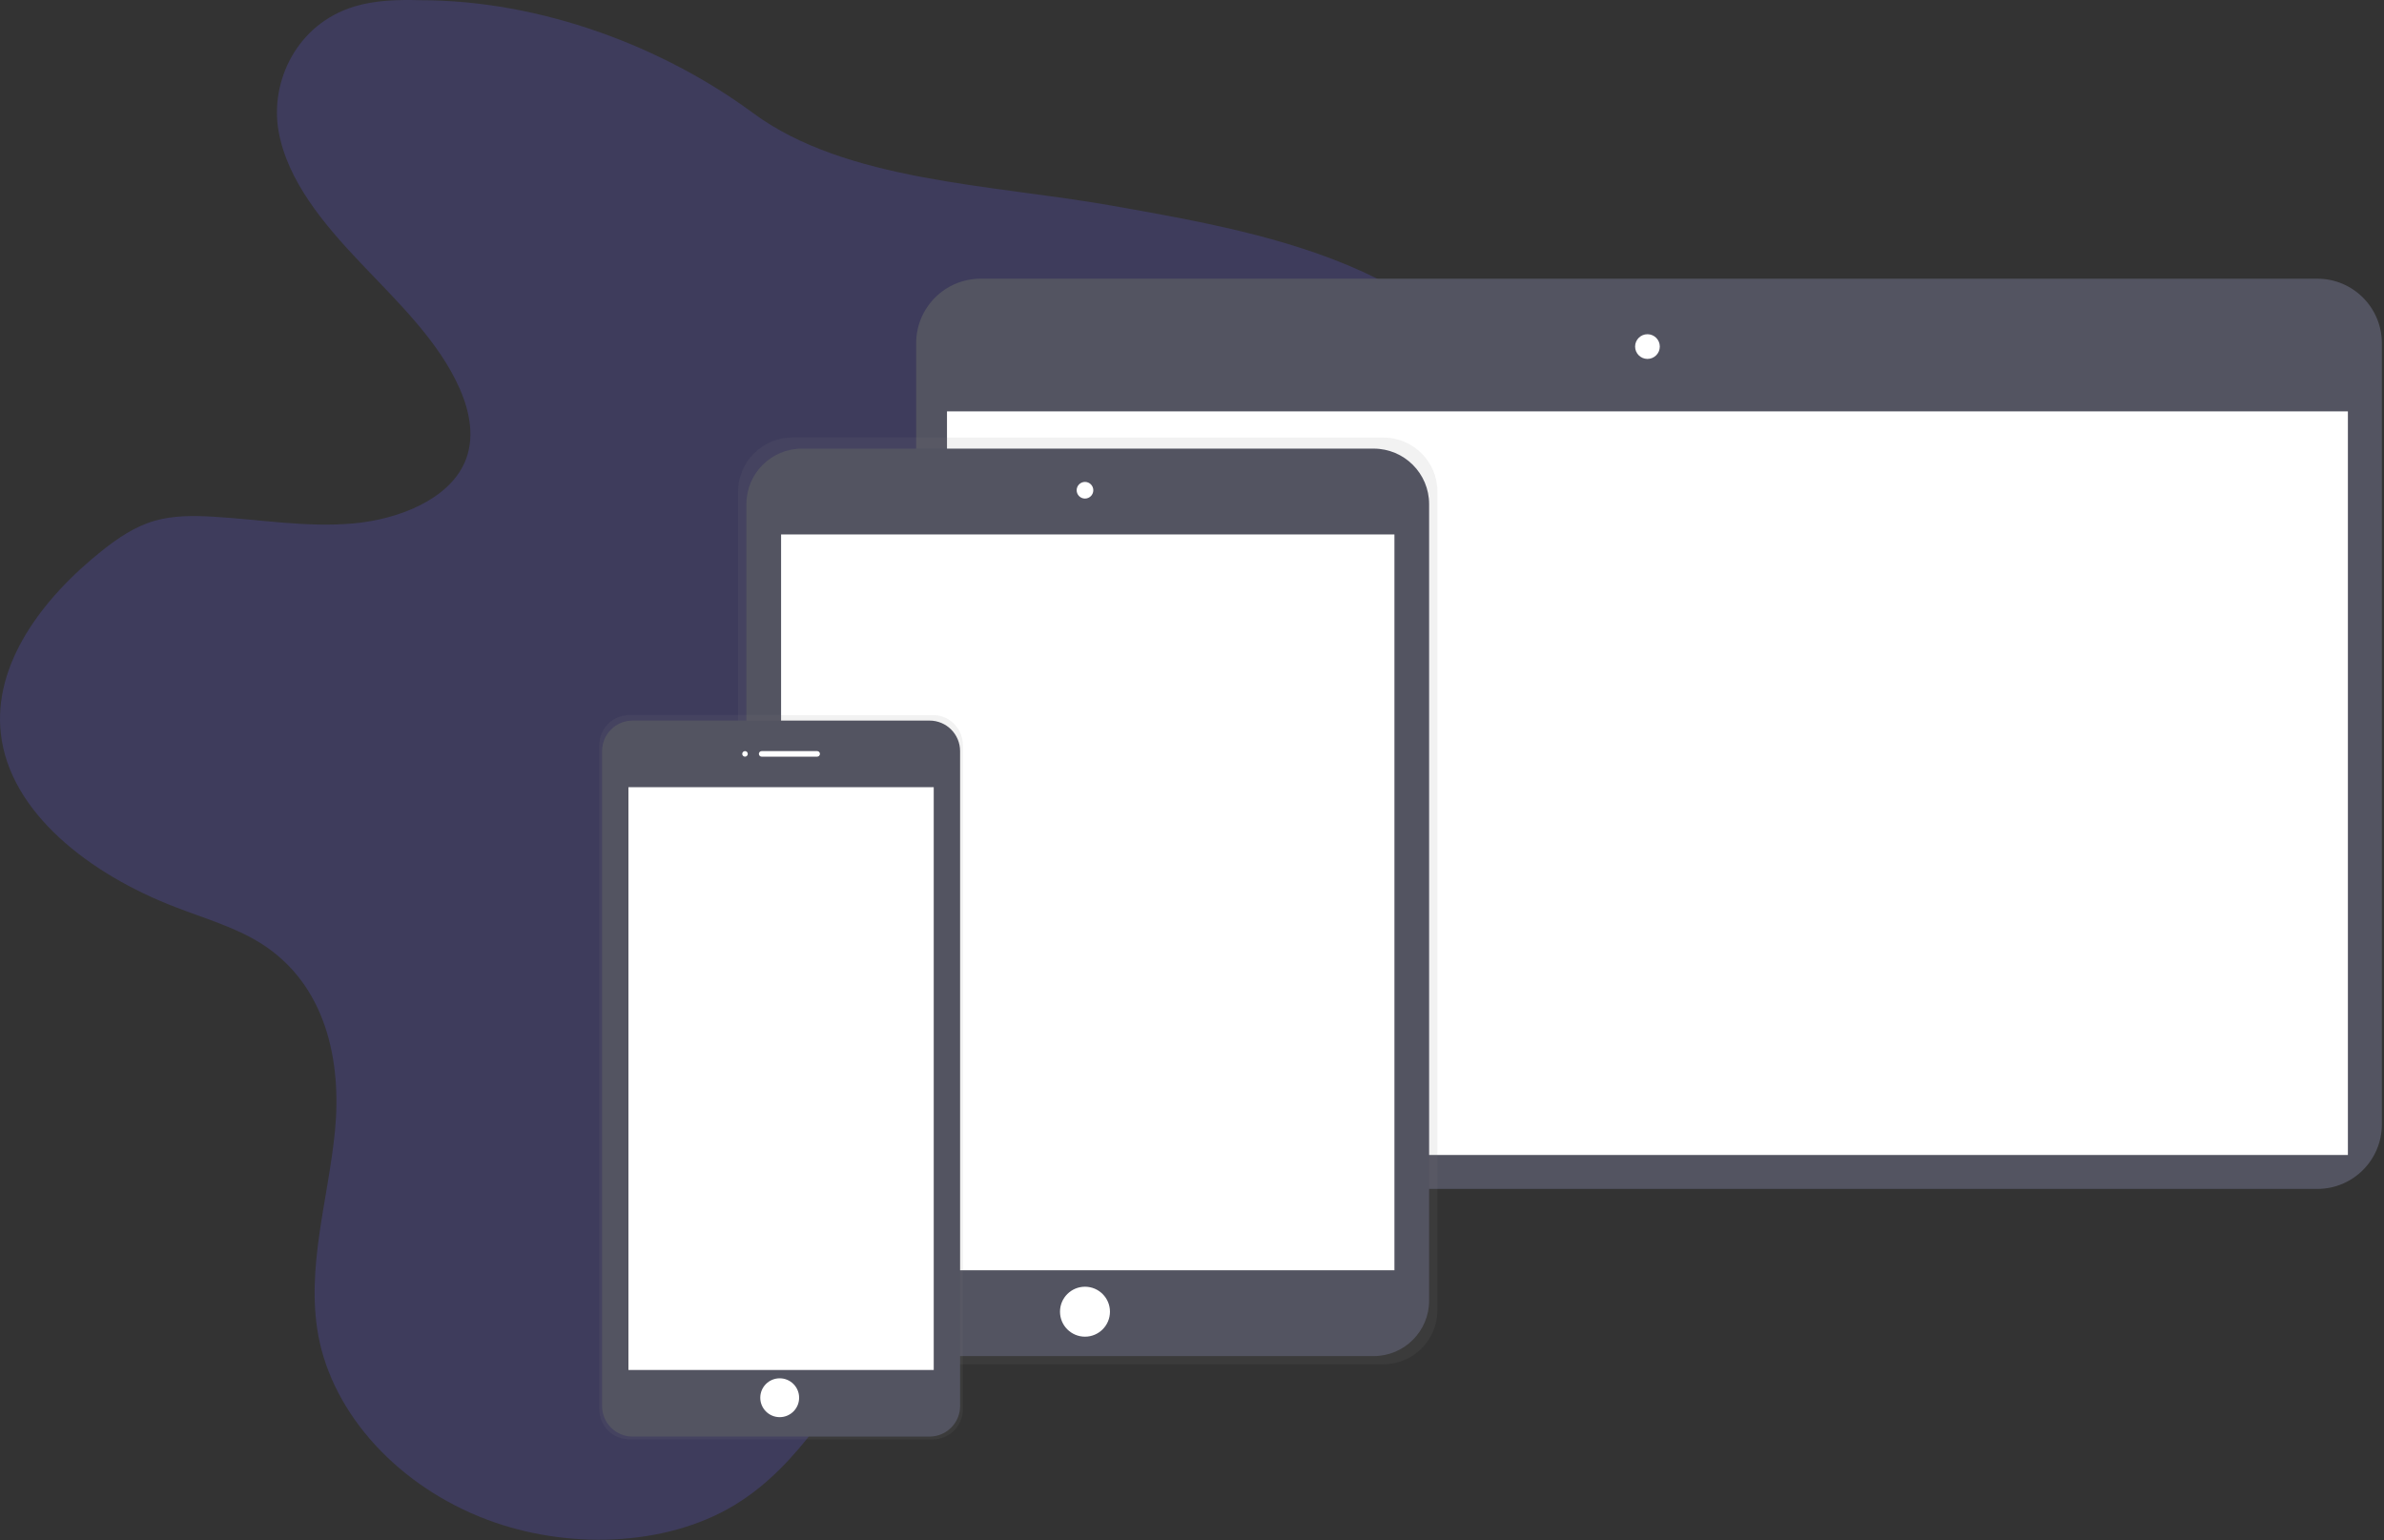 <svg width="859" height="555" viewBox="0 0 859 555" fill="none" xmlns="http://www.w3.org/2000/svg">
<rect x="0" y="0" width="859" height="555" fill="#333333" stroke="none"/>
<path opacity="0.2" d="M151.4 0.07C143.34 -0.16 135.08 0.07 127.52 2.39C106.95 8.71 97.2 29.39 100.37 47.26C103.54 65.13 116.58 80.7 130.11 94.93C143.64 109.16 158.3 123.23 165.72 140.24C169.42 148.73 171.15 158.24 167.39 166.72C161.59 179.79 144.1 187.09 127.31 188.61C110.52 190.13 93.66 187.17 76.81 186.18C69.74 185.77 62.47 185.72 55.81 187.63C48.5 189.71 42.41 193.96 36.81 198.39C14.96 215.77 -2.53 239.48 0.3 264.39C3.5 292.62 32.04 314.93 63.3 326.9C73.65 330.9 84.6 334.08 93.71 339.74C117.71 354.67 123.1 382.67 120.71 407.38C118.32 432.09 110.18 456.83 114.71 481.32C120.04 509.81 143.63 535.55 175.45 547.57C203.8 558.28 239.28 557.57 264.45 542.46C276.72 535.08 286 524.83 294.07 514.23C306.053 498.576 315.952 481.433 323.52 463.23C327.03 454.74 330.33 445.61 338.52 439.71C343.52 436.08 350 434.05 356.41 432.47C375.73 427.71 396.08 426.41 415.58 422.17C435.08 417.93 454.7 410 465.3 395.9C480.3 375.9 473.3 350.28 473.37 326.76C473.49 273.1 512.48 225.07 526.87 172.76C531.57 155.67 533.32 136.76 522.82 121.51C515.69 111.16 503.66 103.69 491.02 97.92C463.21 85.23 431.6 79.58 400.51 74.08C357.3 66.44 304.83 65.45 271.34 40.73C239.2 17 195.23 0.07 151.4 0.07Z" fill="#6C63FF"/>
<path d="M834.97 100.42H353.37C340.524 100.42 330.11 110.834 330.11 123.68V405.15C330.11 417.996 340.524 428.41 353.37 428.41H834.97C847.816 428.41 858.23 417.996 858.23 405.15V123.68C858.23 110.834 847.816 100.42 834.97 100.42Z" fill="#535461"/>
<path d="M845.99 148.23H341.22V416.18H845.99V148.23Z" fill="white"/>
<path d="M593.61 129.33C596.068 129.33 598.06 127.338 598.06 124.88C598.06 122.422 596.068 120.43 593.61 120.43C591.152 120.43 589.16 122.422 589.16 124.88C589.16 127.338 591.152 129.33 593.61 129.33Z" fill="white"/>
<path d="M498.41 157.65H285.48C280.307 157.645 275.344 159.694 271.682 163.347C268.02 167 265.958 171.957 265.95 177.13V472.13C265.958 477.303 268.02 482.26 271.682 485.913C275.344 489.566 280.307 491.615 285.48 491.61H498.41C503.583 491.615 508.546 489.566 512.208 485.913C515.87 482.26 517.932 477.303 517.94 472.13V177.13C517.932 171.957 515.87 167 512.208 163.347C508.546 159.694 503.583 157.645 498.41 157.65Z" fill="url(#paint0_linear)"/>
<path d="M494.94 161.65H288.94C277.894 161.65 268.94 170.604 268.94 181.65V468.65C268.94 479.696 277.894 488.65 288.94 488.65H494.94C505.986 488.65 514.94 479.696 514.94 468.65V181.65C514.94 170.604 505.986 161.65 494.94 161.65Z" fill="#535461"/>
<path d="M502.44 192.58H281.44V457.72H502.44V192.58Z" fill="white"/>
<path d="M390.94 179.65C392.597 179.65 393.94 178.307 393.94 176.65C393.94 174.993 392.597 173.65 390.94 173.65C389.283 173.65 387.94 174.993 387.94 176.65C387.94 178.307 389.283 179.65 390.94 179.65Z" fill="white"/>
<path d="M390.94 481.65C395.911 481.65 399.94 477.621 399.94 472.65C399.94 467.679 395.911 463.65 390.94 463.65C385.969 463.65 381.94 467.679 381.94 472.65C381.94 477.621 385.969 481.65 390.94 481.65Z" fill="white"/>
<path d="M336.11 257.65H226.78C225.36 257.647 223.954 257.924 222.642 258.465C221.329 259.006 220.136 259.8 219.13 260.802C218.125 261.804 217.326 262.994 216.781 264.305C216.235 265.615 215.953 267.02 215.95 268.44V507.86C215.953 509.28 216.235 510.685 216.781 511.995C217.326 513.306 218.125 514.496 219.13 515.498C220.136 516.5 221.329 517.294 222.642 517.835C223.954 518.376 225.36 518.653 226.78 518.65H336.11C337.53 518.653 338.936 518.376 340.248 517.835C341.561 517.294 342.754 516.5 343.76 515.498C344.765 514.496 345.564 513.306 346.109 511.995C346.655 510.685 346.937 509.28 346.94 507.86V268.44C346.937 267.02 346.655 265.615 346.109 264.305C345.564 262.994 344.765 261.804 343.76 260.802C342.754 259.8 341.561 259.006 340.248 258.465C338.936 257.924 337.53 257.647 336.11 257.65V257.65Z" fill="url(#paint1_linear)"/>
<path d="M334.94 259.65H227.94C221.865 259.65 216.94 264.575 216.94 270.65V506.65C216.94 512.725 221.865 517.65 227.94 517.65H334.94C341.015 517.65 345.94 512.725 345.94 506.65V270.65C345.94 264.575 341.015 259.65 334.94 259.65Z" fill="#535461"/>
<path d="M336.44 283.65H226.44V493.65H336.44V283.65Z" fill="white"/>
<path d="M268.44 272.65C268.992 272.65 269.44 272.202 269.44 271.65C269.44 271.098 268.992 270.65 268.44 270.65C267.888 270.65 267.44 271.098 267.44 271.65C267.44 272.202 267.888 272.65 268.44 272.65Z" fill="white"/>
<path d="M294.44 270.65H274.44C273.888 270.65 273.44 271.098 273.44 271.65C273.44 272.202 273.888 272.65 274.44 272.65H294.44C294.992 272.65 295.44 272.202 295.44 271.65C295.44 271.098 294.992 270.65 294.44 270.65Z" fill="white"/>
<path d="M280.94 510.65C284.806 510.65 287.94 507.516 287.94 503.65C287.94 499.784 284.806 496.65 280.94 496.65C277.074 496.65 273.94 499.784 273.94 503.65C273.94 507.516 277.074 510.65 280.94 510.65Z" fill="white"/>
<defs>
<linearGradient id="paint0_linear" x1="119694" y1="212439" x2="119694" y2="100897" gradientUnits="userSpaceOnUse">
<stop stop-color="#808080" stop-opacity="0.25"/>
<stop offset="0.54" stop-color="#808080" stop-opacity="0.12"/>
<stop offset="1" stop-color="#808080" stop-opacity="0.1"/>
</linearGradient>
<linearGradient id="paint1_linear" x1="47823" y1="173209" x2="47823" y2="105088" gradientUnits="userSpaceOnUse">
<stop stop-color="#808080" stop-opacity="0.25"/>
<stop offset="0.54" stop-color="#808080" stop-opacity="0.12"/>
<stop offset="1" stop-color="#808080" stop-opacity="0.1"/>
</linearGradient>
</defs>
</svg>
